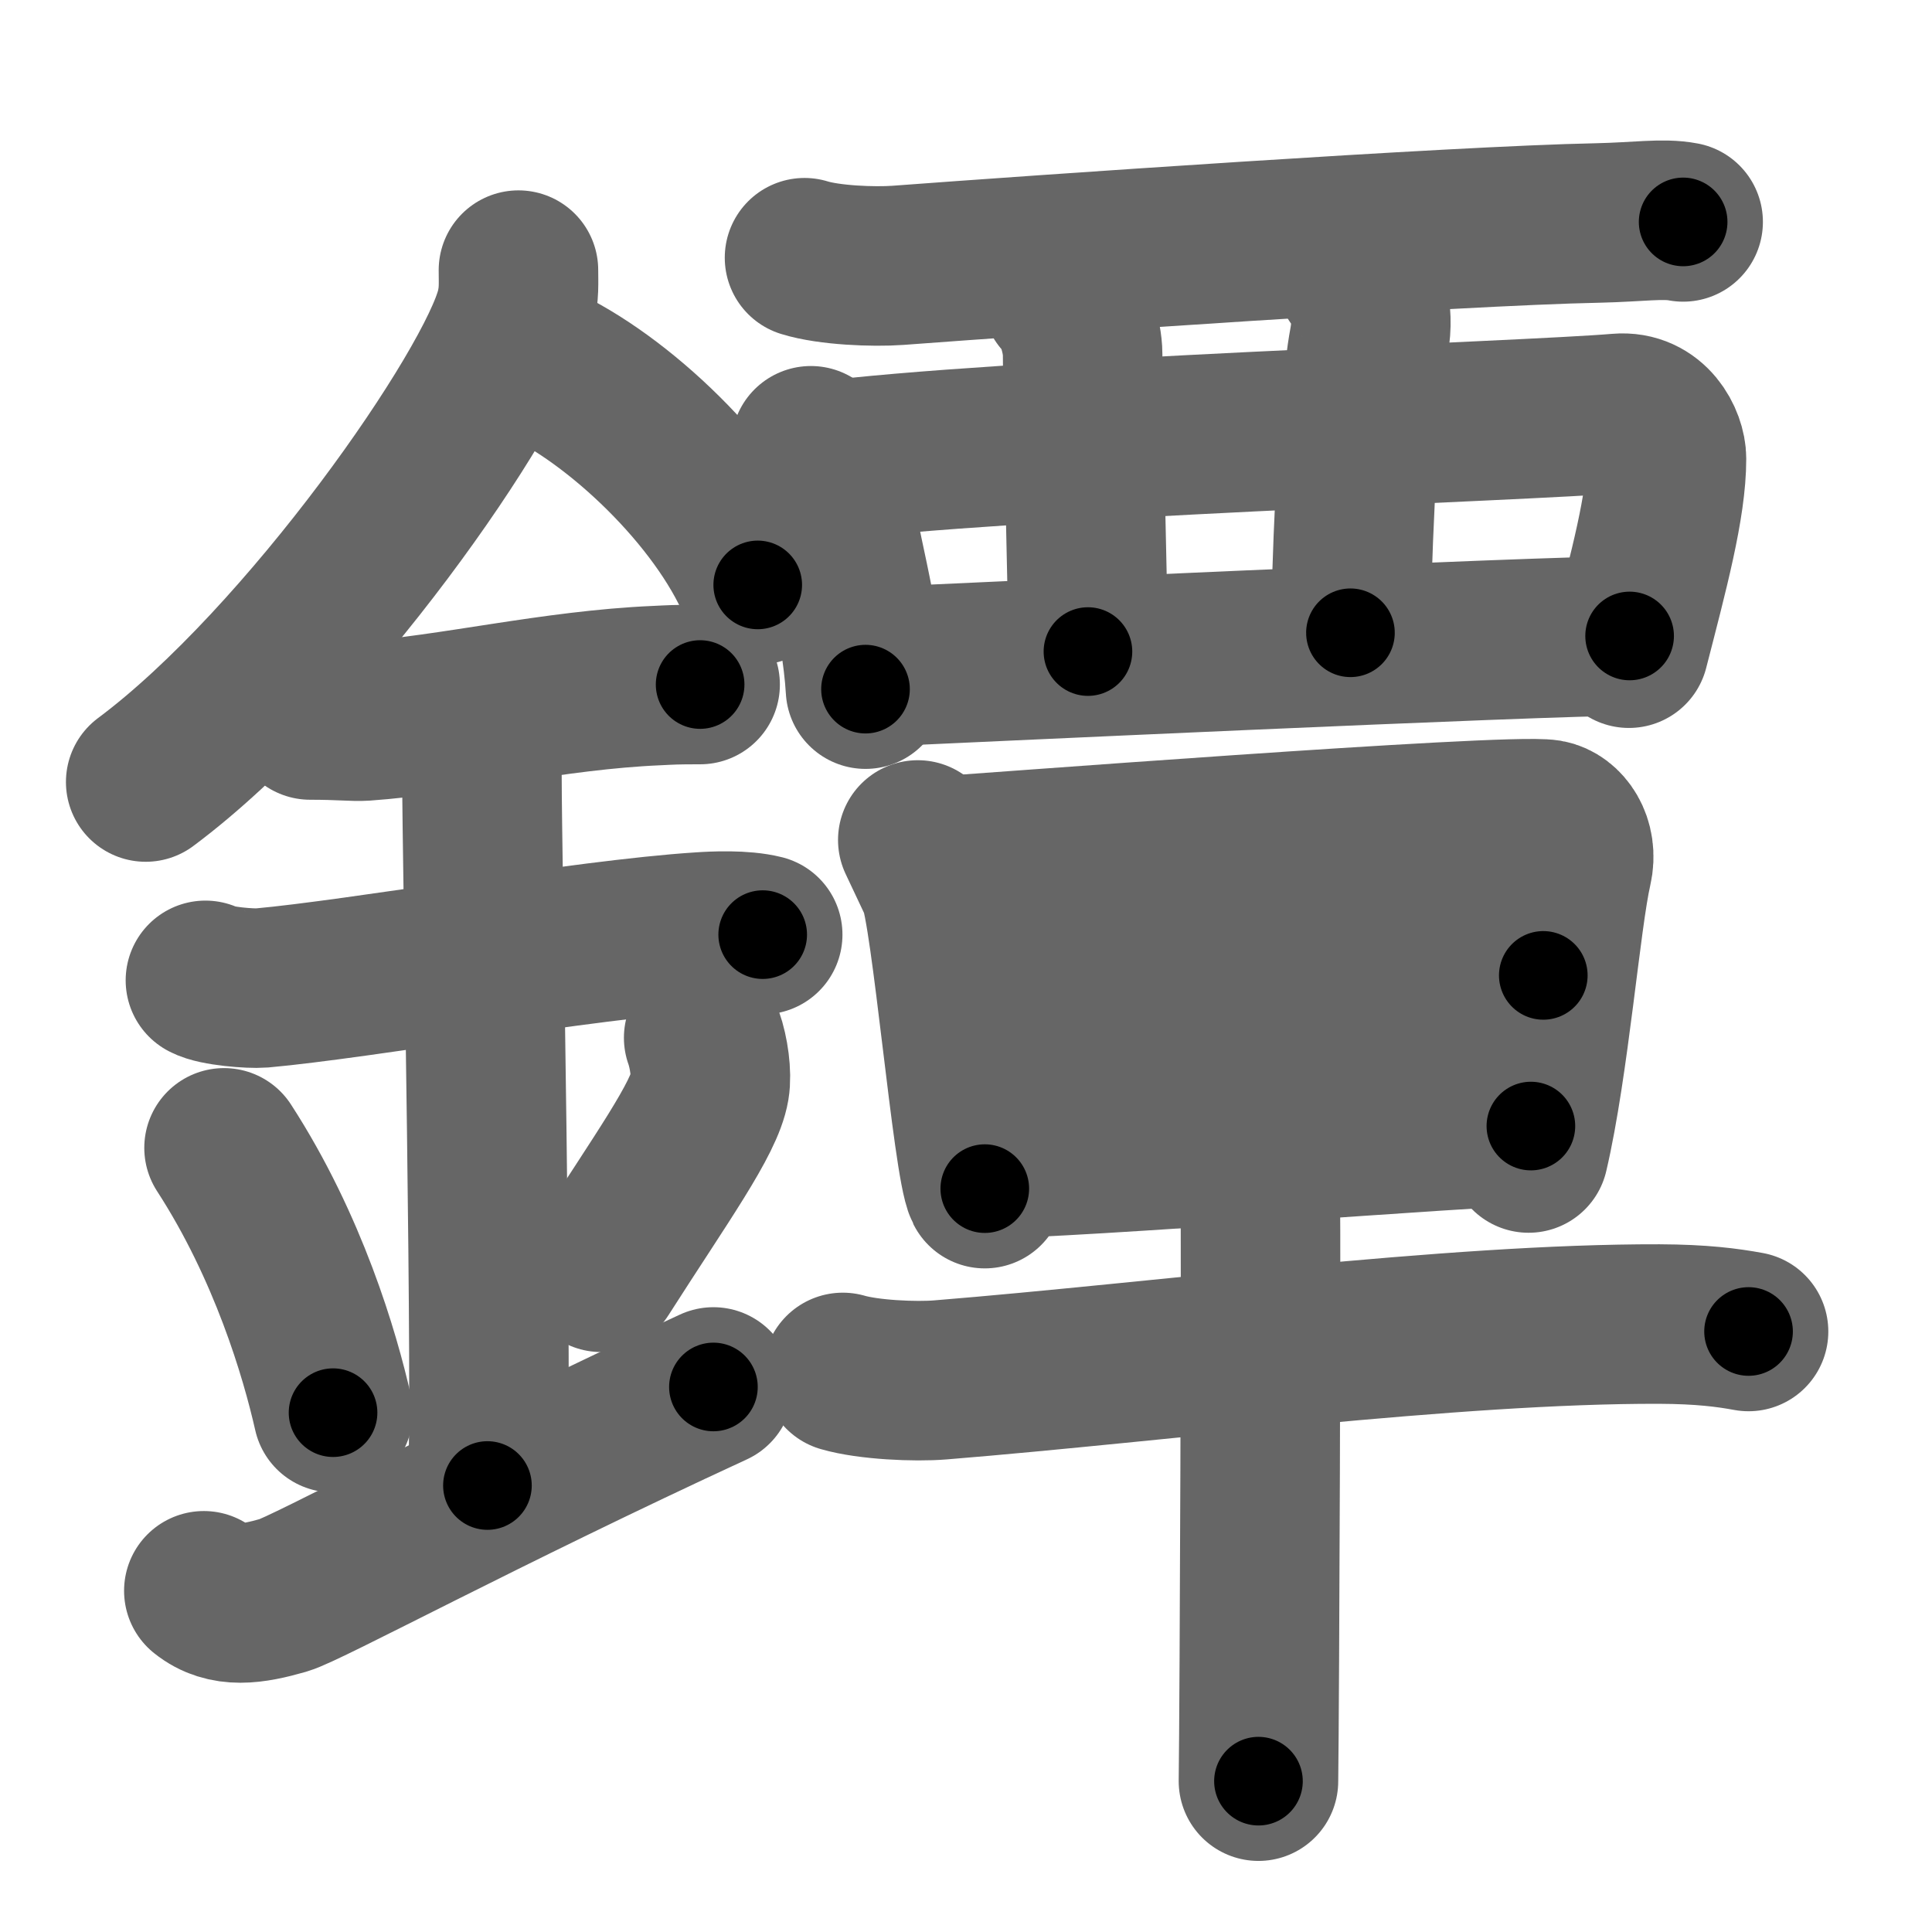 <svg xmlns="http://www.w3.org/2000/svg" width="109" height="109" viewBox="0 0 109 109" id="9414"><g fill="none" stroke="#666" stroke-width="9" stroke-linecap="round" stroke-linejoin="round"><g><g><path d="M29.25,15.24c0,0.73,0.05,1.32-0.16,2.2c-1.12,4.59-11.76,19.89-20.87,26.68" /><path d="M30.39,20.46c4.47,2.03,10.18,7.42,12.36,12.54" /><path d="M17.5,40.62c1.71,0,2.49,0.1,3.05,0.06c4.95-0.35,10.67-1.75,16.5-2c0.84-0.04,1.02-0.06,2.45-0.06" /><path d="M11.59,55.31c0.59,0.33,2.56,0.48,3.17,0.43C20.25,55.25,33,53,39.54,52.58c0.74-0.05,2.38-0.13,3.49,0.15" /><path d="M25.95,40.69c1.24,0.78,1.24,2.52,1.24,3.14c0,4.35,0.62,35.63,0.31,39.98" /><path d="M12.64,64.76c3.63,5.6,5.41,11.67,6.15,14.94" /><path d="M39.7,58.55c0.3,0.84,0.46,2.06,0.34,2.76c-0.3,1.81-2.71,5.13-6.12,10.47" /><path d="M11.5,89.75c1.25,1,2.75,0.75,4.5,0.25c1.29-0.37,11.25-5.75,24.25-11.75" /></g><g><g><g><path d="M45.39,14.54c1.38,0.43,3.89,0.53,5.27,0.43c7.73-0.58,31.42-2.23,39.49-2.39c2.29-0.05,3.67-0.28,4.81-0.06" /><path d="M45.75,25.15c0.48,0.81,1.08,1.46,1.18,2.49c0.25,2.54,1.66,7.18,1.9,11.24" /><path d="M46.33,26.04c9.84-1.3,39.91-2.28,44.98-2.72c1.86-0.16,2.71,1.58,2.71,2.56c0,2.64-1,6.33-2.12,10.69" /><path d="M59.91,16.76c0.65,0.5,1.17,2.21,1.17,3.23c0,3.52,0.3,12.77,0.3,16.77" /><path d="M76.52,15.67c0.51,0.39,1.05,1.82,0.72,3.6C76.5,23.25,76.25,33,76.19,35.7" /><path d="M49.35,37.63c3.57-0.16,37.92-1.77,42.59-1.75" /></g></g><g><g><path d="M51.78,47.39c0.44,0.92,0.65,1.39,1.16,2.46c0.72,1.54,1.93,15.83,2.62,17.21" /><path d="M52.43,48.34c2.47-0.15,32.65-2.48,34.88-2.11c0.89,0.15,1.74,1.29,1.4,2.76c-0.64,2.76-1.31,11.12-2.47,16.06" /><path d="M54.41,56.61c3.34,0,28.88-1.58,32.66-1.58" /><path d="M55.52,65.37c4.94,0,27.77-1.84,30.85-1.84" /></g><g><path d="M47.55,77.43c1.44,0.42,4.09,0.54,5.52,0.42c12.45-1.01,28.83-3.18,40.54-3.15c2.4,0.01,3.84,0.2,5.04,0.42" /><path d="M70.04,64.69c0.32,0.35,0.99,2.62,1.06,3.32c0.06,0.7-0.04,28.1-0.1,32.48" /></g></g></g></g></g><g fill="none" stroke="#000" stroke-width="5" stroke-linecap="round" stroke-linejoin="round"><g><g><path d="M29.25,15.24c0,0.73,0.05,1.32-0.16,2.2c-1.12,4.59-11.76,19.89-20.87,26.68" stroke-dasharray="36.413" stroke-dashoffset="36.413"><animate attributeName="stroke-dashoffset" values="36.413;36.413;0" dur="0.364s" fill="freeze" begin="0s;9414.click" /></path><path d="M30.39,20.46c4.47,2.03,10.18,7.42,12.36,12.54" stroke-dasharray="17.934" stroke-dashoffset="17.934"><animate attributeName="stroke-dashoffset" values="17.934" fill="freeze" begin="9414.click" /><animate attributeName="stroke-dashoffset" values="17.934;17.934;0" keyTimes="0;0.67;1" dur="0.543s" fill="freeze" begin="0s;9414.click" /></path><path d="M17.5,40.62c1.71,0,2.49,0.1,3.05,0.06c4.95-0.35,10.67-1.75,16.5-2c0.84-0.04,1.02-0.06,2.45-0.06" stroke-dasharray="22.132" stroke-dashoffset="22.132"><animate attributeName="stroke-dashoffset" values="22.132" fill="freeze" begin="9414.click" /><animate attributeName="stroke-dashoffset" values="22.132;22.132;0" keyTimes="0;0.711;1" dur="0.764s" fill="freeze" begin="0s;9414.click" /></path><path d="M11.59,55.31c0.59,0.33,2.56,0.48,3.17,0.43C20.25,55.25,33,53,39.54,52.58c0.74-0.05,2.38-0.13,3.49,0.15" stroke-dasharray="31.713" stroke-dashoffset="31.713"><animate attributeName="stroke-dashoffset" values="31.713" fill="freeze" begin="9414.click" /><animate attributeName="stroke-dashoffset" values="31.713;31.713;0" keyTimes="0;0.707;1" dur="1.081s" fill="freeze" begin="0s;9414.click" /></path><path d="M25.95,40.69c1.24,0.78,1.24,2.52,1.24,3.14c0,4.35,0.62,35.63,0.31,39.98" stroke-dasharray="43.515" stroke-dashoffset="43.515"><animate attributeName="stroke-dashoffset" values="43.515" fill="freeze" begin="9414.click" /><animate attributeName="stroke-dashoffset" values="43.515;43.515;0" keyTimes="0;0.713;1" dur="1.516s" fill="freeze" begin="0s;9414.click" /></path><path d="M12.64,64.76c3.63,5.6,5.41,11.67,6.15,14.94" stroke-dasharray="16.237" stroke-dashoffset="16.237"><animate attributeName="stroke-dashoffset" values="16.237" fill="freeze" begin="9414.click" /><animate attributeName="stroke-dashoffset" values="16.237;16.237;0" keyTimes="0;0.903;1" dur="1.678s" fill="freeze" begin="0s;9414.click" /></path><path d="M39.7,58.55c0.3,0.84,0.46,2.06,0.34,2.76c-0.3,1.81-2.71,5.13-6.12,10.47" stroke-dasharray="14.975" stroke-dashoffset="14.975"><animate attributeName="stroke-dashoffset" values="14.975" fill="freeze" begin="9414.click" /><animate attributeName="stroke-dashoffset" values="14.975;14.975;0" keyTimes="0;0.918;1" dur="1.828s" fill="freeze" begin="0s;9414.click" /></path><path d="M11.5,89.75c1.25,1,2.75,0.75,4.5,0.25c1.29-0.37,11.25-5.75,24.25-11.75" stroke-dasharray="31.654" stroke-dashoffset="31.654"><animate attributeName="stroke-dashoffset" values="31.654" fill="freeze" begin="9414.click" /><animate attributeName="stroke-dashoffset" values="31.654;31.654;0" keyTimes="0;0.852;1" dur="2.145s" fill="freeze" begin="0s;9414.click" /></path></g><g><g><g><path d="M45.39,14.54c1.38,0.43,3.89,0.53,5.27,0.43c7.73-0.58,31.42-2.23,39.49-2.39c2.29-0.05,3.67-0.28,4.81-0.06" stroke-dasharray="49.695" stroke-dashoffset="49.695"><animate attributeName="stroke-dashoffset" values="49.695" fill="freeze" begin="9414.click" /><animate attributeName="stroke-dashoffset" values="49.695;49.695;0" keyTimes="0;0.812;1" dur="2.642s" fill="freeze" begin="0s;9414.click" /></path><path d="M45.75,25.15c0.48,0.81,1.08,1.46,1.18,2.49c0.25,2.54,1.66,7.18,1.9,11.24" stroke-dasharray="14.196" stroke-dashoffset="14.196"><animate attributeName="stroke-dashoffset" values="14.196" fill="freeze" begin="9414.click" /><animate attributeName="stroke-dashoffset" values="14.196;14.196;0" keyTimes="0;0.949;1" dur="2.784s" fill="freeze" begin="0s;9414.click" /></path><path d="M46.33,26.04c9.84-1.3,39.91-2.28,44.98-2.72c1.86-0.16,2.71,1.58,2.71,2.56c0,2.64-1,6.33-2.12,10.69" stroke-dasharray="60.173" stroke-dashoffset="60.173"><animate attributeName="stroke-dashoffset" values="60.173" fill="freeze" begin="9414.click" /><animate attributeName="stroke-dashoffset" values="60.173;60.173;0" keyTimes="0;0.86;1" dur="3.236s" fill="freeze" begin="0s;9414.click" /></path><path d="M59.91,16.76c0.65,0.5,1.17,2.21,1.17,3.23c0,3.52,0.3,12.77,0.3,16.77" stroke-dasharray="20.287" stroke-dashoffset="20.287"><animate attributeName="stroke-dashoffset" values="20.287" fill="freeze" begin="9414.click" /><animate attributeName="stroke-dashoffset" values="20.287;20.287;0" keyTimes="0;0.941;1" dur="3.439s" fill="freeze" begin="0s;9414.click" /></path><path d="M76.52,15.67c0.51,0.39,1.05,1.82,0.72,3.6C76.5,23.25,76.25,33,76.19,35.7" stroke-dasharray="20.284" stroke-dashoffset="20.284"><animate attributeName="stroke-dashoffset" values="20.284" fill="freeze" begin="9414.click" /><animate attributeName="stroke-dashoffset" values="20.284;20.284;0" keyTimes="0;0.944;1" dur="3.642s" fill="freeze" begin="0s;9414.click" /></path><path d="M49.35,37.63c3.57-0.16,37.92-1.77,42.59-1.75" stroke-dasharray="42.628" stroke-dashoffset="42.628"><animate attributeName="stroke-dashoffset" values="42.628" fill="freeze" begin="9414.click" /><animate attributeName="stroke-dashoffset" values="42.628;42.628;0" keyTimes="0;0.895;1" dur="4.068s" fill="freeze" begin="0s;9414.click" /></path></g></g><g><g><path d="M51.78,47.39c0.44,0.92,0.65,1.39,1.16,2.46c0.72,1.54,1.93,15.83,2.62,17.21" stroke-dasharray="20.15" stroke-dashoffset="20.15"><animate attributeName="stroke-dashoffset" values="20.15" fill="freeze" begin="9414.click" /><animate attributeName="stroke-dashoffset" values="20.15;20.15;0" keyTimes="0;0.953;1" dur="4.27s" fill="freeze" begin="0s;9414.click" /></path><path d="M52.43,48.34c2.47-0.15,32.65-2.48,34.88-2.11c0.89,0.15,1.74,1.29,1.4,2.76c-0.64,2.76-1.31,11.12-2.47,16.06" stroke-dasharray="54.651" stroke-dashoffset="54.651"><animate attributeName="stroke-dashoffset" values="54.651" fill="freeze" begin="9414.click" /><animate attributeName="stroke-dashoffset" values="54.651;54.651;0" keyTimes="0;0.886;1" dur="4.817s" fill="freeze" begin="0s;9414.click" /></path><path d="M54.41,56.61c3.34,0,28.88-1.58,32.66-1.58" stroke-dasharray="32.7" stroke-dashoffset="32.7"><animate attributeName="stroke-dashoffset" values="32.7" fill="freeze" begin="9414.click" /><animate attributeName="stroke-dashoffset" values="32.7;32.7;0" keyTimes="0;0.936;1" dur="5.144s" fill="freeze" begin="0s;9414.click" /></path><path d="M55.52,65.37c4.94,0,27.77-1.84,30.85-1.84" stroke-dasharray="30.908" stroke-dashoffset="30.908"><animate attributeName="stroke-dashoffset" values="30.908" fill="freeze" begin="9414.click" /><animate attributeName="stroke-dashoffset" values="30.908;30.908;0" keyTimes="0;0.943;1" dur="5.453s" fill="freeze" begin="0s;9414.click" /></path></g><g><path d="M47.55,77.43c1.44,0.42,4.09,0.54,5.52,0.42c12.45-1.01,28.83-3.18,40.54-3.15c2.4,0.01,3.84,0.2,5.04,0.42" stroke-dasharray="51.3" stroke-dashoffset="51.3"><animate attributeName="stroke-dashoffset" values="51.3" fill="freeze" begin="9414.click" /><animate attributeName="stroke-dashoffset" values="51.3;51.3;0" keyTimes="0;0.914;1" dur="5.966s" fill="freeze" begin="0s;9414.click" /></path><path d="M70.04,64.69c0.32,0.35,0.99,2.62,1.06,3.32c0.06,0.7-0.04,28.1-0.1,32.48" stroke-dasharray="35.985" stroke-dashoffset="35.985"><animate attributeName="stroke-dashoffset" values="35.985" fill="freeze" begin="9414.click" /><animate attributeName="stroke-dashoffset" values="35.985;35.985;0" keyTimes="0;0.943;1" dur="6.326s" fill="freeze" begin="0s;9414.click" /></path></g></g></g></g></g></svg>